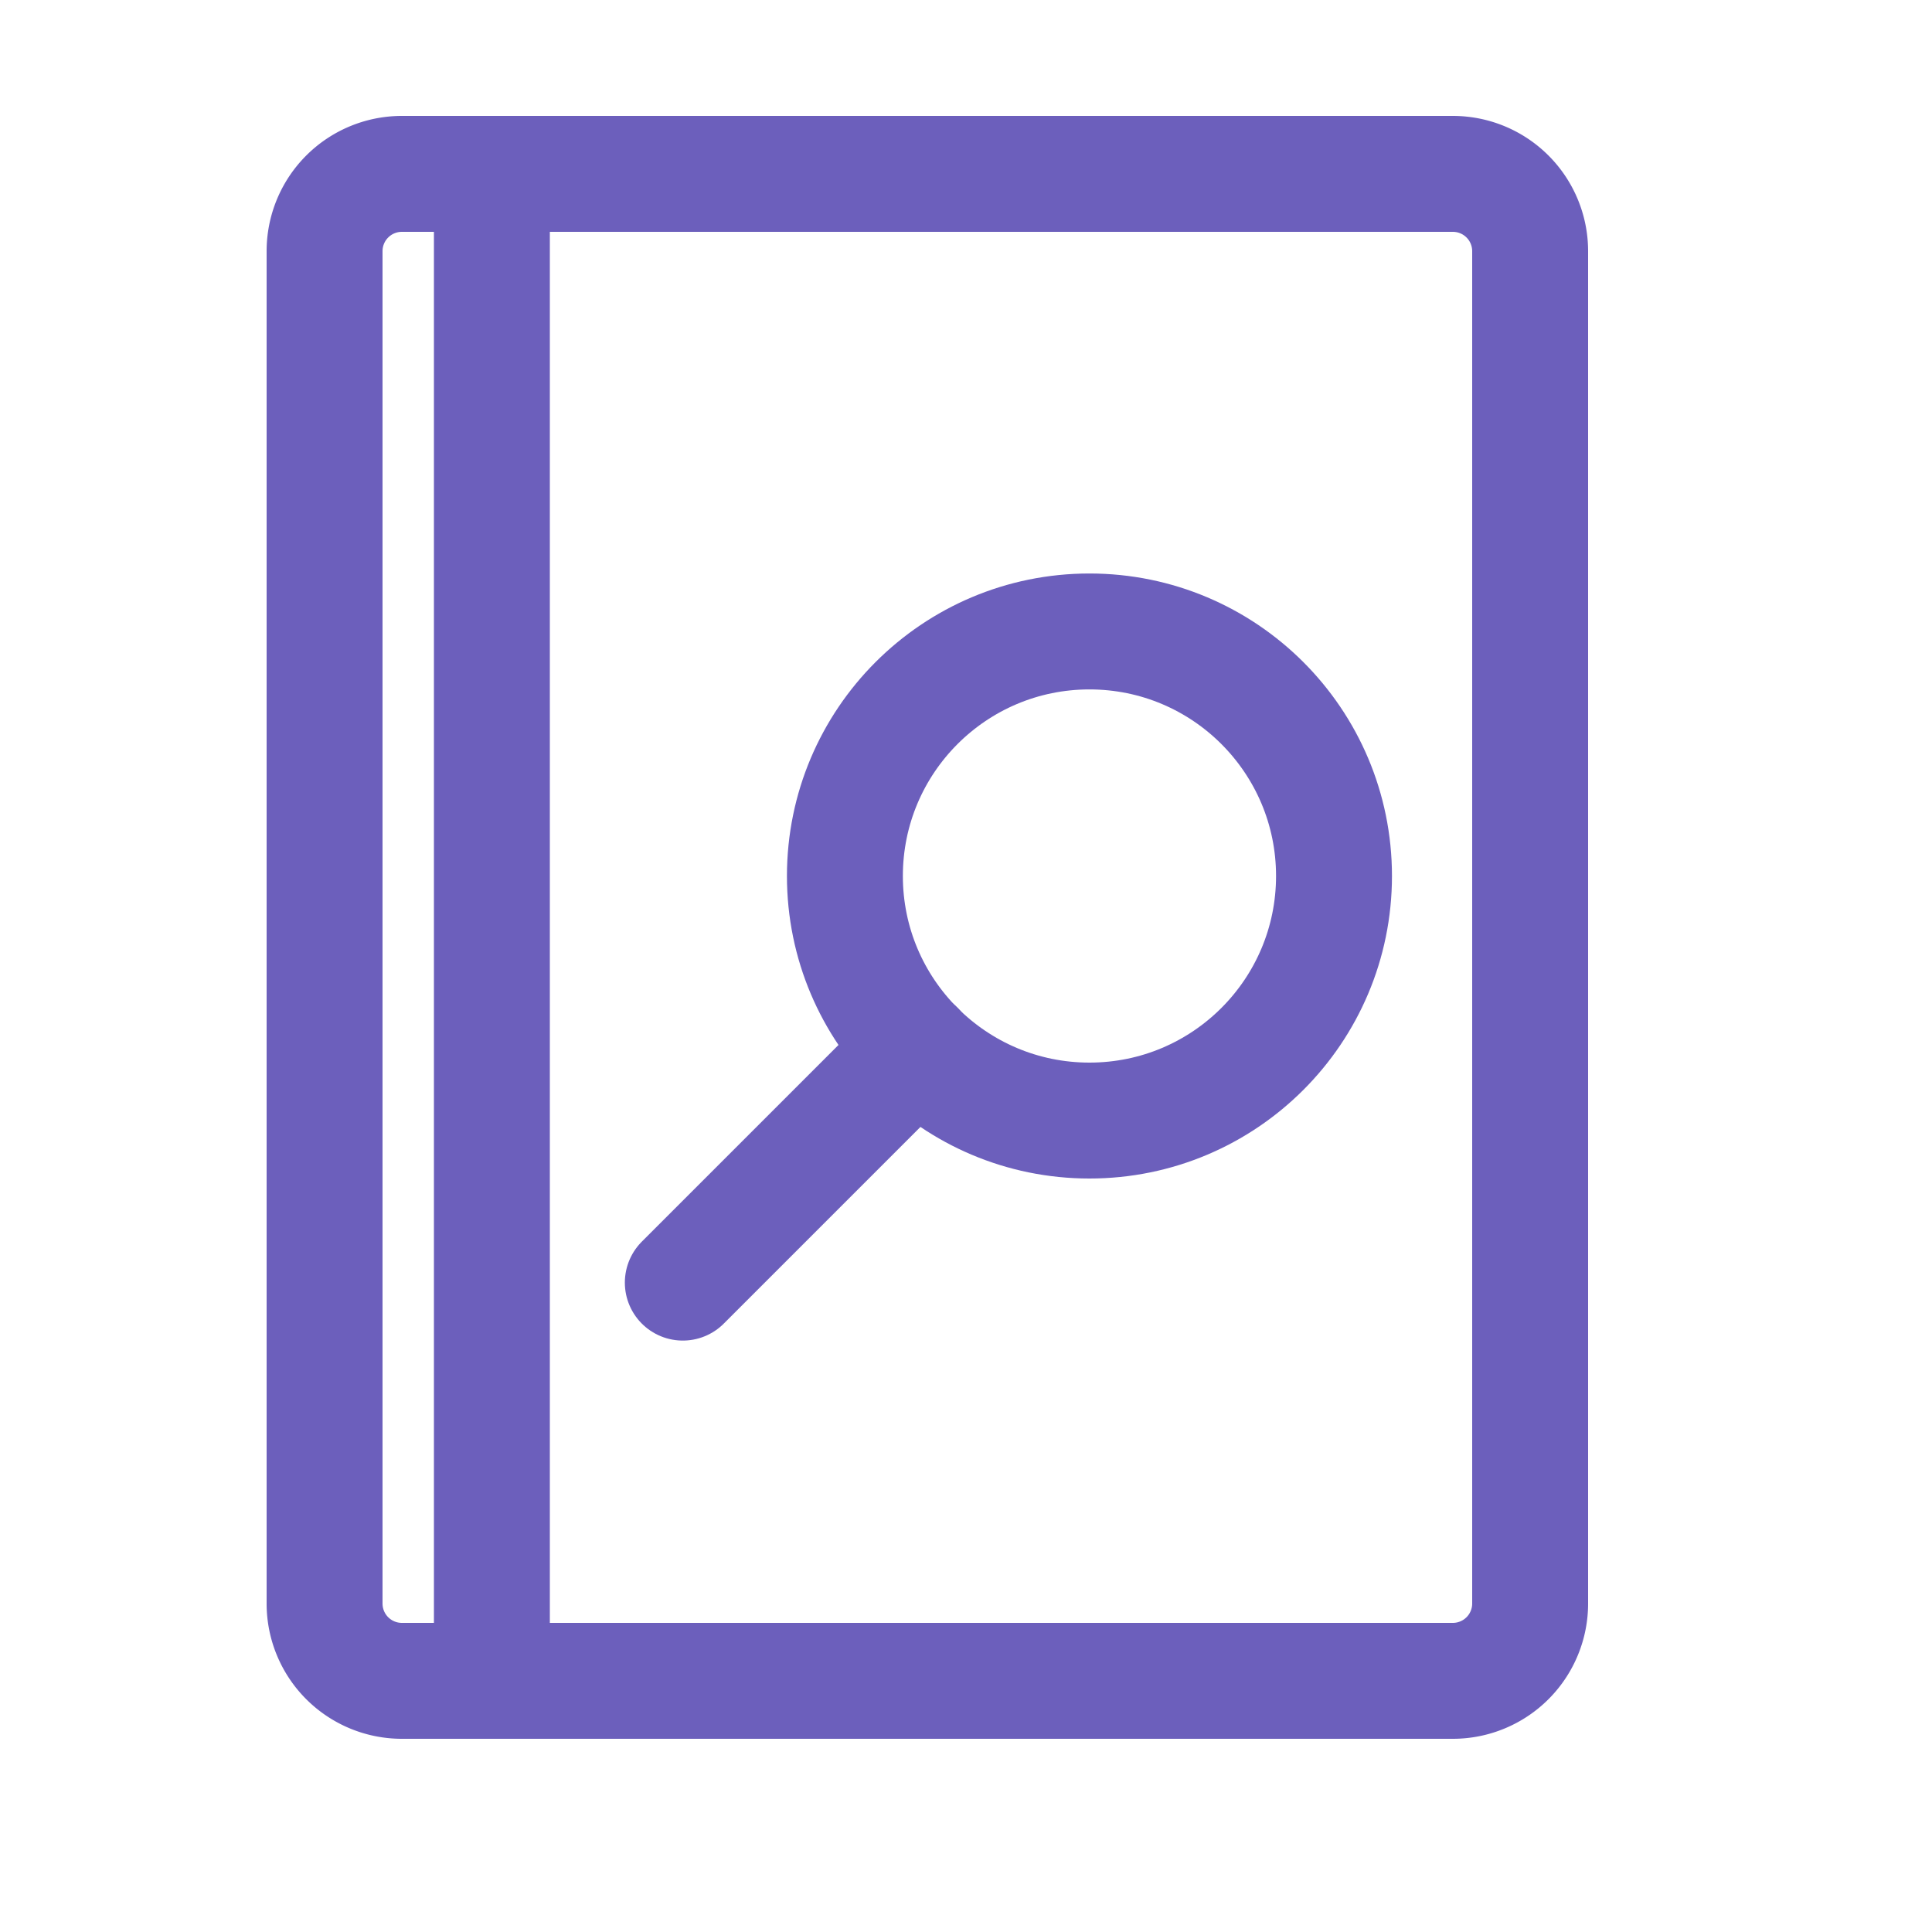 <svg xmlns="http://www.w3.org/2000/svg" width="800px" height="800px" viewBox="0 0 50 50"><defs><style>.a{fill:none;stroke:#6c5fbc;stroke-linecap:round;stroke-linejoin:round;stroke-width: 3;}</style></defs><path class="a" d="M12.73,4.5H10.4a2,2,0,0,0-2,2v35a2,2,0,0,0,2,2h2.33"/><path class="a" d="M12.73,4.5v39H37.6a2,2,0,0,0,2-2V6.5a2,2,0,0,0-2-2Z"/><circle class="a" cx="28.195" cy="22.671" r="6.329"/><line class="a" x1="23.723" y1="27.142" x2="17.671" y2="33.194"/></svg>